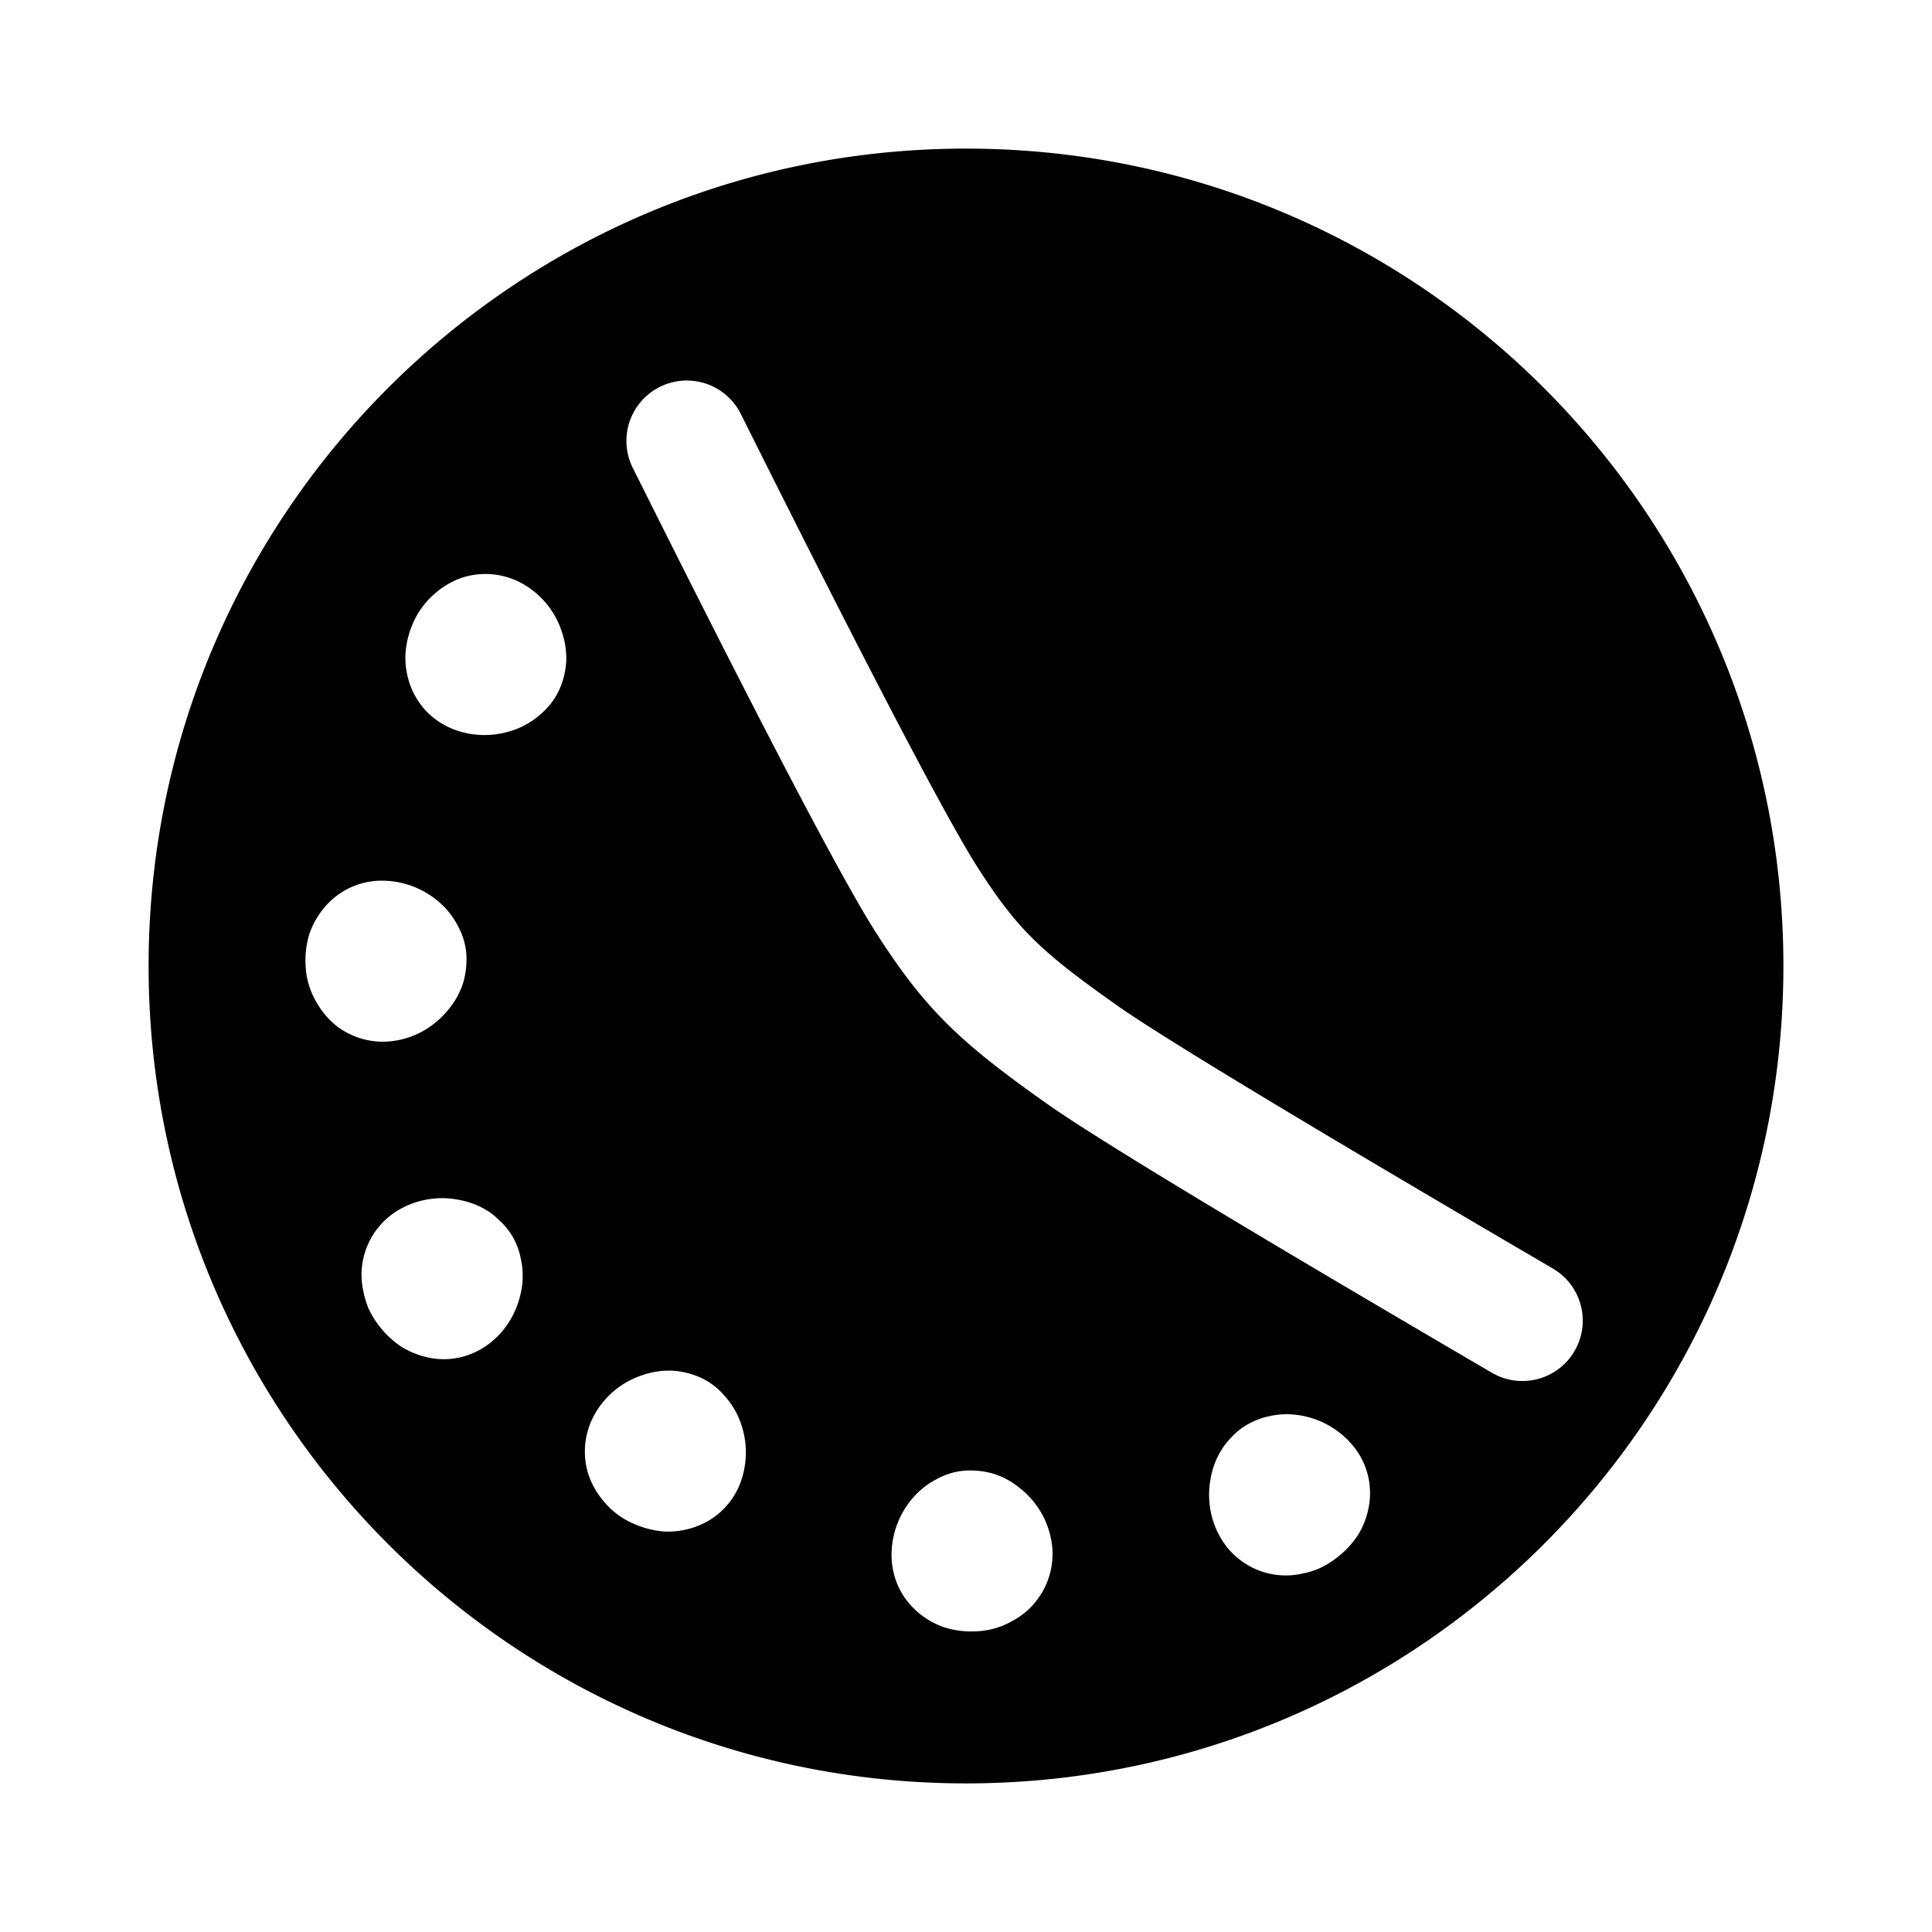 <svg aria-hidden="true" viewBox="0 0 24 24"><path d="M12 22.154C6.392 22.154 1.846 17.608 1.846 12S6.392 1.846 12 1.846 22.154 6.392 22.154 12 17.608 22.154 12 22.154zm3.159-3.058a.935.935 0 0 0 1.023.451 1.1 1.1 0 0 0 .203-.062 1.177 1.177 0 0 0 .487-.42c.072-.12.118-.25.137-.38a.923.923 0 0 0-.212-.738 1.081 1.081 0 0 0-.668-.368.964.964 0 0 0-.363.014.904.904 0 0 0-.336.145.842.842 0 0 0-.14.124.856.856 0 0 0-.112.142.988.988 0 0 0-.135.341c-.05.243-.022.511.116.751zm-4.084.216c0 .276.113.524.31.7.098.088.216.16.347.204.131.041.276.059.425.047a.965.965 0 0 0 .41-.122.944.944 0 0 0 .493-1.005 1.065 1.065 0 0 0-.392-.651.981.981 0 0 0-.32-.176 1.032 1.032 0 0 0-.362-.04.85.85 0 0 0-.35.105.983.983 0 0 0-.287.223 1.086 1.086 0 0 0-.274.715zm-3.68-1.757a.943.943 0 0 0-.084.766c.042.124.111.241.203.346a.994.994 0 0 0 .345.256c.136.062.278.096.416.103a1.01 1.01 0 0 0 .397-.072.919.919 0 0 0 .531-.55 1.085 1.085 0 0 0-.015-.764 1.003 1.003 0 0 0-.193-.307.855.855 0 0 0-.293-.22 1.005 1.005 0 0 0-.354-.086 1.007 1.007 0 0 0-.363.054 1.054 1.054 0 0 0-.59.474zm-2.43-2.532a.935.935 0 0 0-.45 1.023c.013.069.034.137.061.204a1.16 1.16 0 0 0 .42.486c.121.072.25.118.38.138.26.04.527-.035.739-.213.21-.177.329-.42.367-.667a.961.961 0 0 0-.014-.364.848.848 0 0 0-.27-.475.851.851 0 0 0-.14-.113.987.987 0 0 0-.342-.134 1.065 1.065 0 0 0-.75.115zM4.75 10.94a.927.927 0 0 0-.7.31c-.088.098-.16.216-.205.347a1.132 1.132 0 0 0-.047.425c.01.15.055.289.123.41.066.122.154.227.255.309a.944.944 0 0 0 .75.184c.273-.048.497-.198.65-.391a.981.981 0 0 0 .176-.32c.035-.116.048-.237.041-.363a.85.85 0 0 0-.106-.35.98.98 0 0 0-.222-.286 1.086 1.086 0 0 0-.715-.275zm1.757-3.68a.943.943 0 0 0-.767-.084 1.007 1.007 0 0 0-.345.204.996.996 0 0 0-.257.344 1.143 1.143 0 0 0-.102.417 1.01 1.01 0 0 0 .07.397c.099.245.29.436.551.53.258.094.534.077.764-.014a1 1 0 0 0 .308-.194.853.853 0 0 0 .219-.293.993.993 0 0 0 .086-.354 1.006 1.006 0 0 0-.054-.362 1.055 1.055 0 0 0-.473-.591zm1.351-1.453c1.61 3.225 2.612 5.14 3.038 5.801.604.937 1.029 1.341 2.124 2.113.607.427 2.43 1.529 5.513 3.332a.75.75 0 0 0 .757-1.295c-3.033-1.774-4.85-2.872-5.406-3.263-.95-.67-1.242-.948-1.727-1.7-.383-.593-1.379-2.497-2.957-5.658a.75.75 0 0 0-1.342.67z"/></svg>